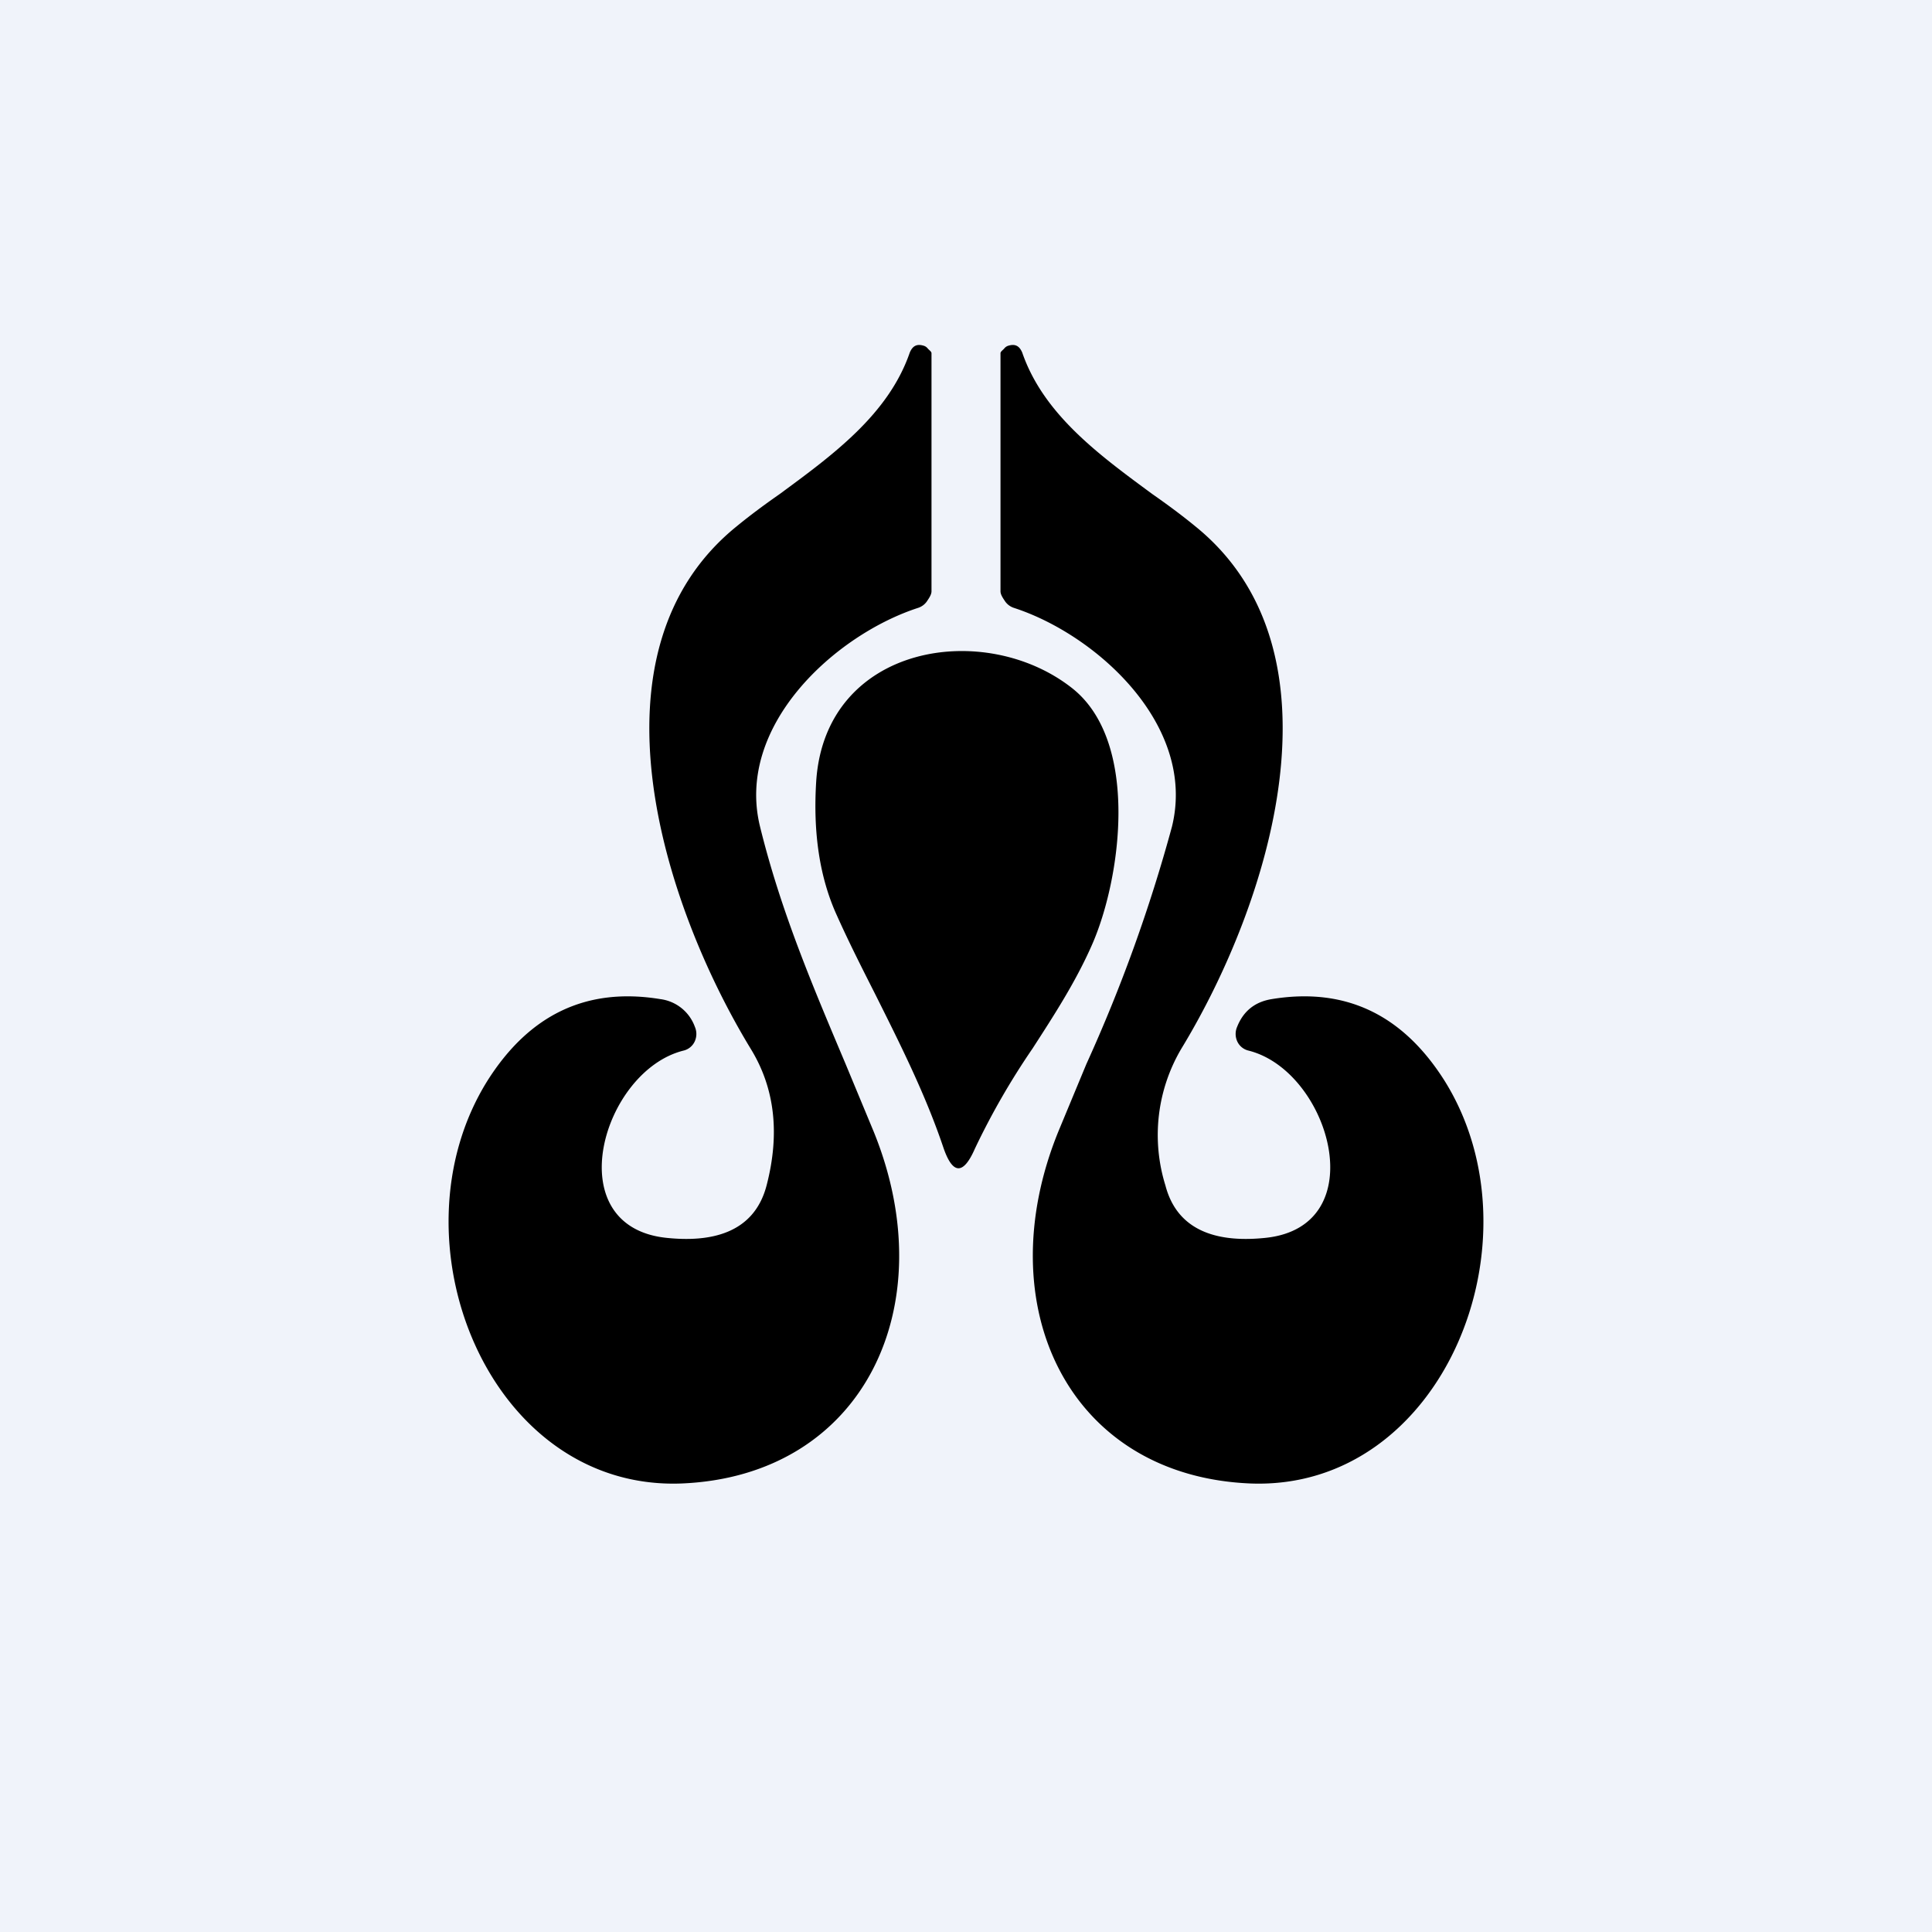 <!-- by TradingView --><svg width="56" height="56" viewBox="0 0 56 56" xmlns="http://www.w3.org/2000/svg"><path fill="#F0F3FA" d="M0 0h56v56H0z"/><path d="m25.32 32.79-.81-1.95c-.94-2.23-1.87-4.4-2.48-6.88-.72-2.93 2.18-5.56 4.58-6.34a.5.5 0 0 0 .25-.18c.06-.09.14-.2.14-.3v-6.9c0-.04-.04-.07-.07-.1a.41.41 0 0 1-.04-.04.23.23 0 0 0-.12-.08c-.2-.06-.32.01-.4.2-.62 1.8-2.25 2.98-3.77 4.1-.43.3-.85.61-1.24.93-4.5 3.63-2.15 10.96.4 15.15.7 1.14.85 2.46.46 3.96-.37 1.42-1.66 1.65-2.9 1.52-3.17-.33-1.86-4.85.5-5.43a.48.48 0 0 0 .32-.27.52.52 0 0 0 0-.42 1.23 1.23 0 0 0-1-.8c-2.13-.35-3.8.44-5.02 2.38-2.86 4.6.04 11.86 5.62 11.66 5.3-.21 7.64-5.16 5.58-10.21Zm5.36 0 .81-1.95a45.26 45.26 0 0 0 2.48-6.88c.72-2.93-2.18-5.56-4.58-6.34a.5.5 0 0 1-.25-.18c-.06-.09-.14-.2-.14-.3v-6.9c0-.04.04-.07.07-.1a.41.41 0 0 0 .04-.04.23.23 0 0 1 .12-.08c.2-.06.32.01.4.2.62 1.8 2.25 2.98 3.77 4.1.43.3.85.61 1.24.93 4.5 3.63 2.15 10.96-.4 15.15a4.92 4.92 0 0 0-.46 3.96c.37 1.42 1.66 1.65 2.9 1.52 3.17-.33 1.86-4.85-.5-5.43a.48.48 0 0 1-.32-.27.52.52 0 0 1 0-.42c.18-.45.51-.72 1-.8 2.13-.35 3.8.44 5.02 2.38 2.86 4.6-.04 11.86-5.62 11.66-5.3-.21-7.64-5.16-5.58-10.21Zm-3.34.46c.27.8.58.82.92.04a21.33 21.33 0 0 1 1.67-2.9c.62-.96 1.25-1.93 1.72-3 .84-1.9 1.4-5.88-.57-7.44-2.53-2-7.14-1.28-7.42 2.67-.1 1.52.1 2.83.6 3.92.34.76.72 1.51 1.1 2.26.73 1.46 1.46 2.91 1.98 4.45Z"/></svg>